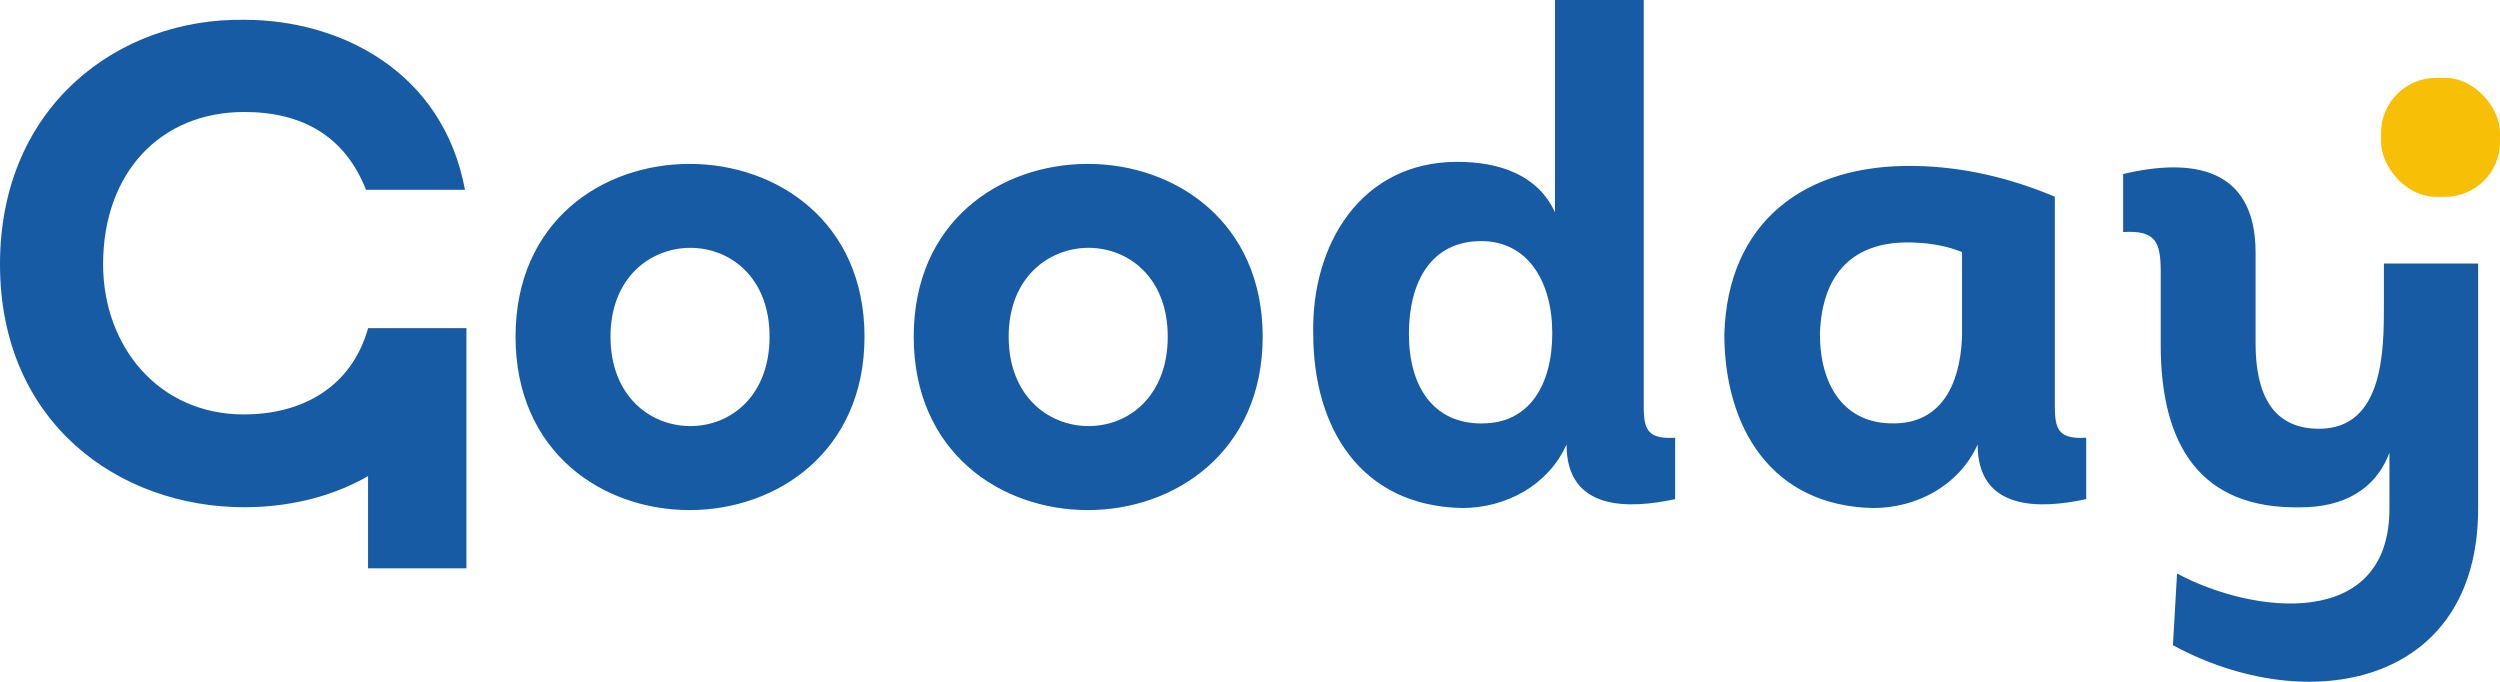 <svg id="Camada_2" xmlns="http://www.w3.org/2000/svg" viewBox="0 0 315.44 86.03">
    <g id="Camada_1-2">
        <path fill="#175ba4" d="M30.84 2.5c12.15 0 25.07 6.55 27.83 21.45H46.18c-2.67-6.81-8.1-9.82-15.34-9.82-10.68 0-17.83 7.75-17.83 19.21 0 10.34 6.98 18.95 17.75 18.95 7.5 0 13.61-3.53 15.68-10.86h12.41C56.27 57.37 43.43 64 30.85 64 14.99 64.01 0 53.33 0 33.34S14.99 2.24 30.84 2.5ZM87.02 64.36c-11.03 0-21.97-7.32-21.97-21.88s10.94-21.8 21.97-21.8 22.06 7.32 22.06 21.8-11.03 21.88-22.06 21.88Zm.09-10.6c5.08 0 9.99-3.79 9.99-11.29s-5-11.2-9.99-11.2-10.08 3.71-10.08 11.2 5 11.29 10.08 11.29ZM137.26 64.36c-11.03 0-21.97-7.32-21.97-21.88s10.94-21.8 21.97-21.8 22.06 7.32 22.06 21.8-11.03 21.88-22.06 21.88Zm.09-10.6c5.08 0 9.99-3.79 9.99-11.29s-5-11.2-9.99-11.2-10.08 3.71-10.08 11.2 5 11.29 10.08 11.29ZM207.4 0v50.06c0 3.53-.17 5.43 3.96 5.17v7.75c-5.6 1.21-13.7 1.64-13.7-6.89-2.33 5.17-7.67 8.01-13.18 8.01-12.84-.26-18.78-10.17-18.78-21.97-.26-11.29 6.03-21.71 18.18-21.71 5.26 0 10.17 1.64 12.32 6.37V0h11.2Zm-20.33 53.42c5.86 0 8.79-4.83 8.79-11.37s-3.1-11.63-8.96-11.63c-6.29 0-9.13 5.08-9.13 11.72s3.1 11.37 9.31 11.29ZM259.27 50.06c0 3.53-.17 5.43 3.96 5.17v7.75c-5.6 1.21-13.7 1.64-13.7-6.89-2.33 5.17-7.67 8.01-13.18 8.01-12.84-.26-18.78-10.17-18.78-21.97.43-14.04 9.99-21.45 24.04-21.19 6.12.09 12.15 1.55 17.66 3.88v25.24ZM247.55 31.8c-2.33-.95-4.82-1.21-6.89-1.21-6.55 0-10.77 3.62-11.03 11.54 0 6.55 3.1 11.37 9.31 11.29 5.77 0 8.36-4.57 8.62-10.86V31.79ZM274.7 72.37c9.65 5.17 26.79 7.15 26.79-8.19v-7.06c-1.81 4.83-6.03 6.89-11.2 6.89-12.66.26-17.66-7.84-17.66-20.51v-9.22c0-3.7-.6-5.26-4.74-5v-7.32c8.7-2.07 16.71-.86 16.71 9.91v11.46c0 6.29 2.07 10.77 8.01 10.77 8.18 0 8.18-9.99 8.18-15.59v-5.26h11.89v30.93c0 22.4-21.54 26.45-38.51 17.23l.52-9.05Z"/>
        <path fill="#175ba4" d="M46.44 41.44h12.41v30.27H46.44z"/>
        <rect fill="#f7c006" x="300.43" y="9.82" width="15.02" height="15.02" rx="6.96" ry="6.96"/>
    </g>
</svg>
